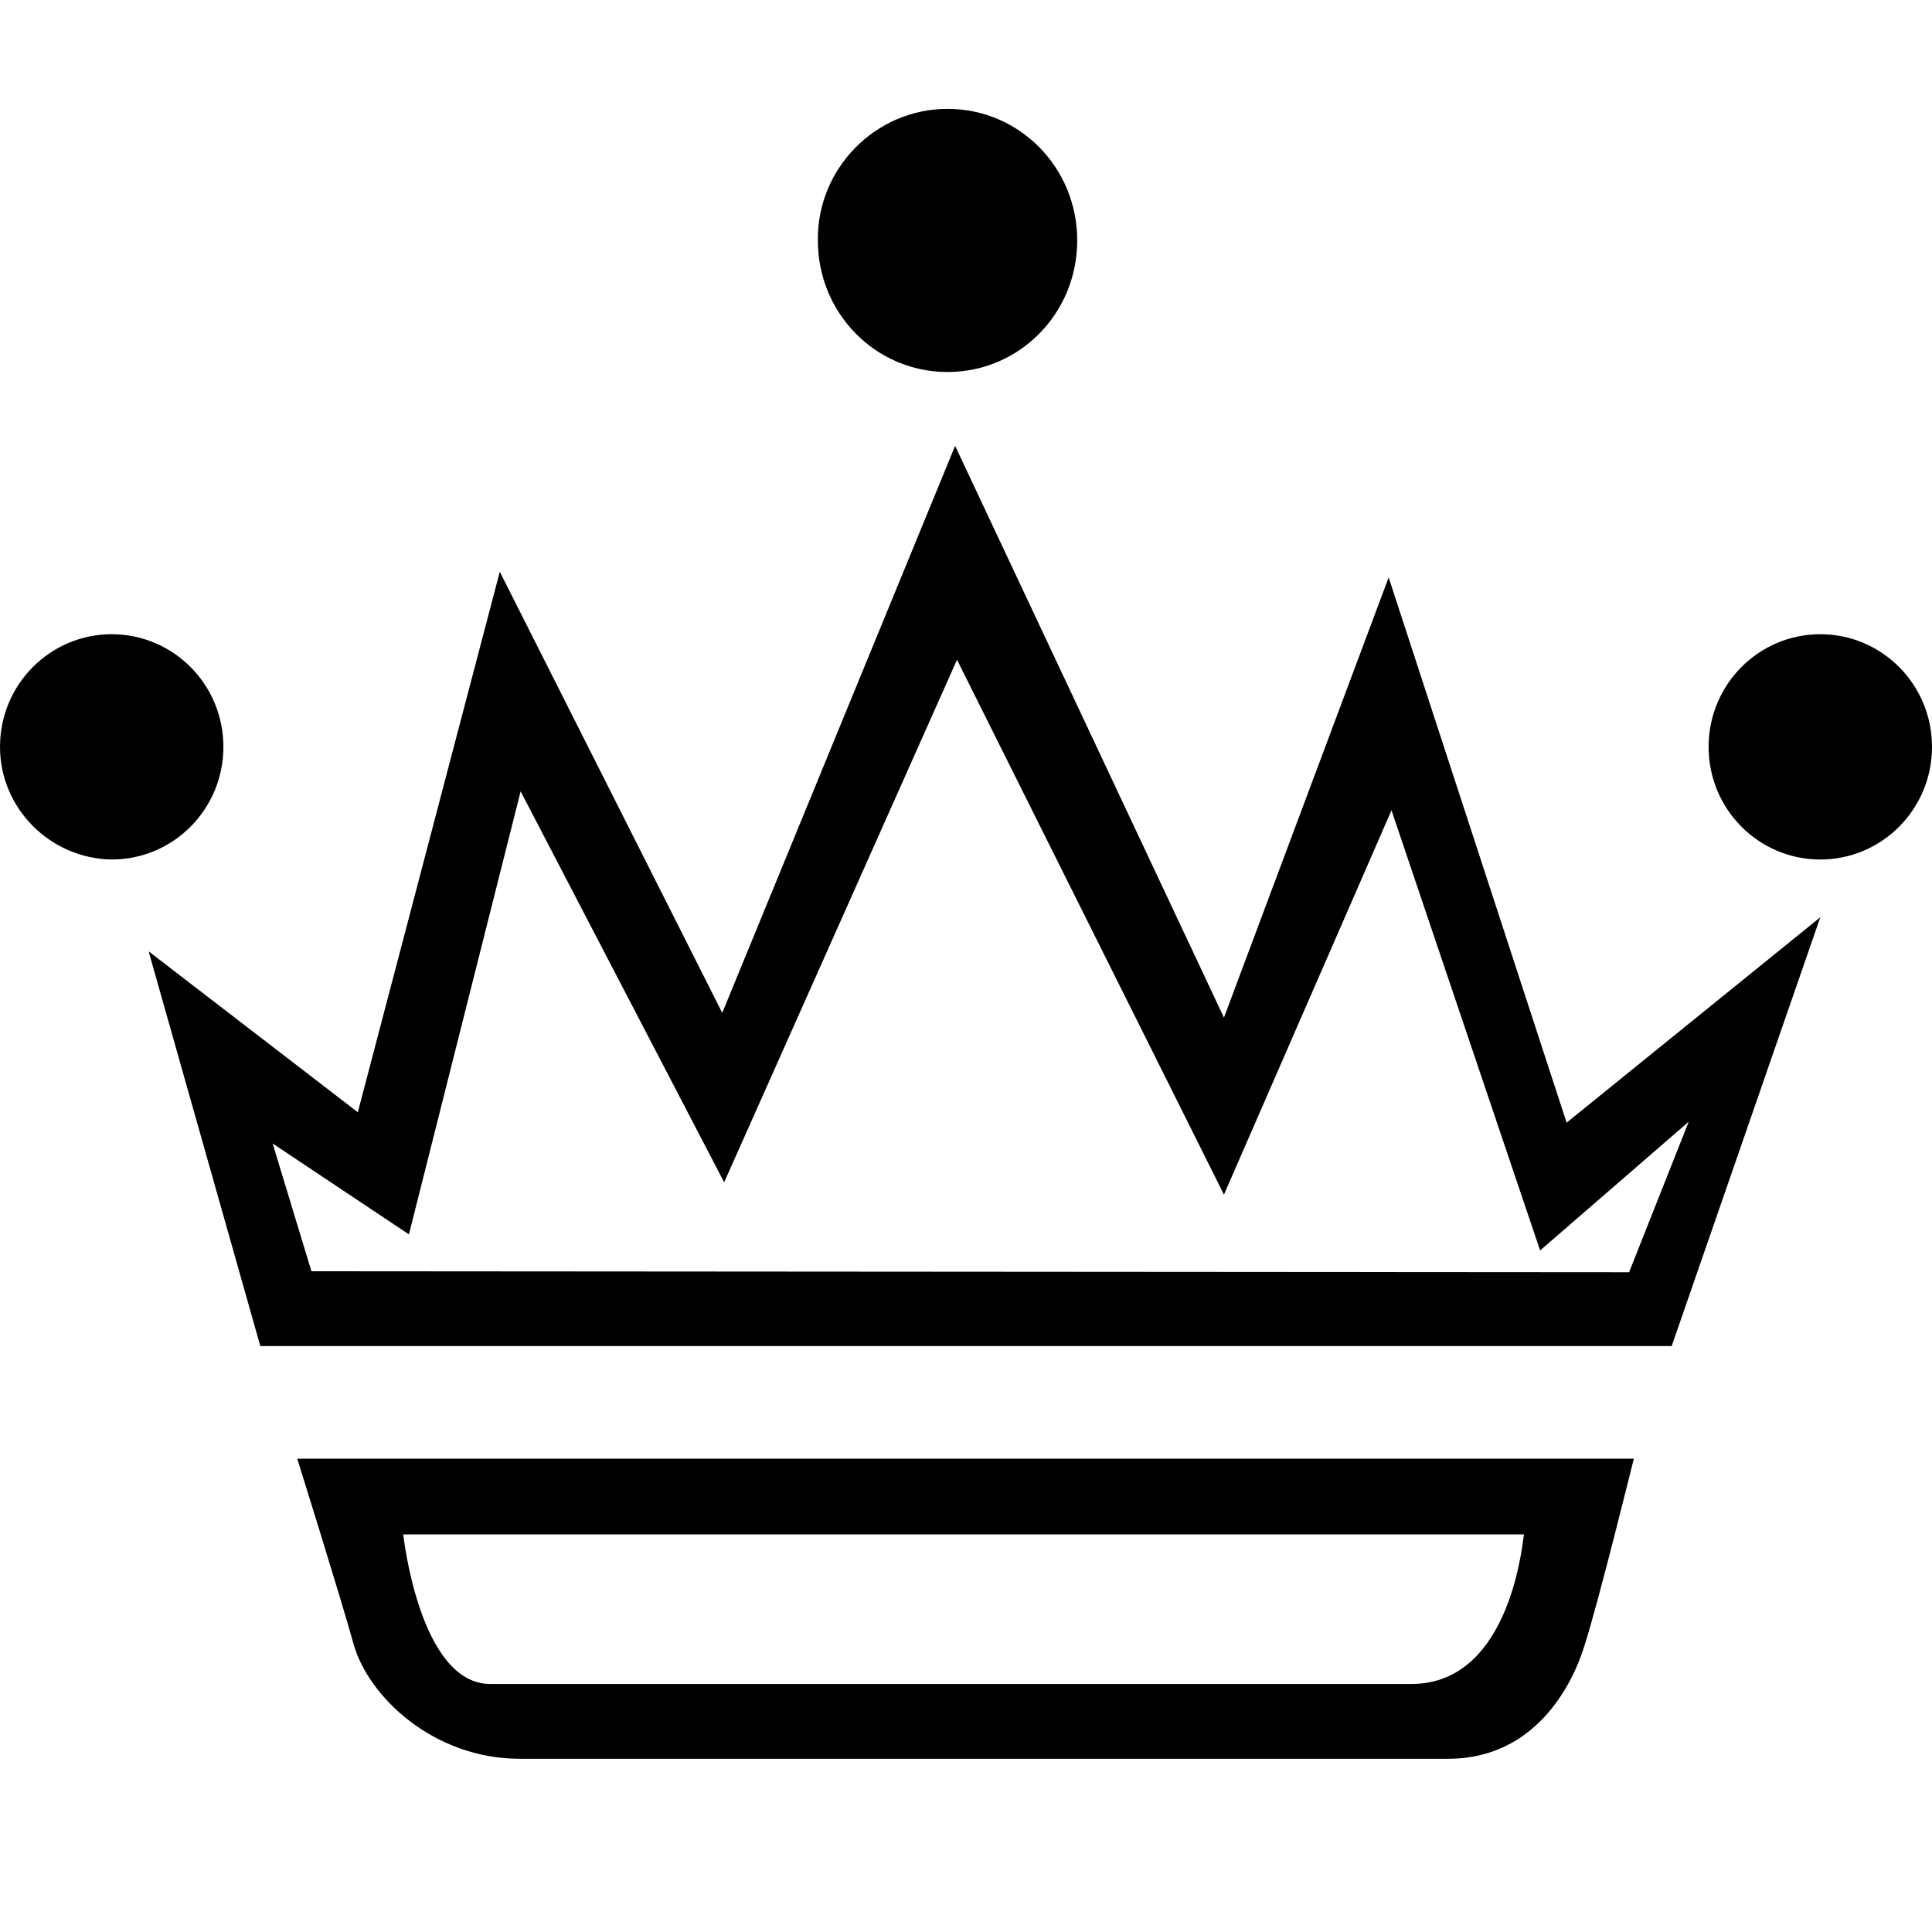 <svg t="1629547420055" class="icon" viewBox="0 0 1024 1024" version="1.1" xmlns="http://www.w3.org/2000/svg" p-id="5300" width="200" height="200"><path d="M830.338 595.034L736.016 306.046l-87.298 233.297-142.487-303.036L382.808 536.835 264.905 303.036l-75.257 286.479-110.879-85.292 59.202 209.215h748.057l78.769-227.277-134.46 108.872z m33.113 79.271l-698.387-0.502-20.57-67.732 72.247 48.165L275.943 419.434l107.869 207.208 123.422-276.947 141.484 283.469L737.521 429.468l78.769 233.297 78.769-68.233-31.608 79.773zM157.538 773.143s23.079 73.752 29.601 97.333c7.526 28.598 42.646 61.711 88.302 61.711H767.624c45.656 0 65.725-38.632 72.247-60.206 7.024-21.574 26.089-98.838 26.089-98.838H157.538z m590.518 119.408H259.888c-37.629 0-46.158-79.271-46.158-79.271H807.761c-0.502-0.502-5.519 79.271-59.704 79.271zM964.798 336.149c32.611 0 59.202 26.591 59.202 59.704 0 33.113-26.591 59.704-59.202 59.704-32.611 0-59.202-26.591-59.202-59.704 0-33.113 26.591-59.704 59.202-59.704z m-462.581-278.452c38.13 0 68.735 31.106 68.735 69.738s-30.605 69.738-68.735 69.738-68.735-31.106-68.735-69.738c-0.502-38.13 30.605-69.738 68.735-69.738zM59.202 336.149c32.611 0 59.202 26.591 59.202 59.704 0 33.113-26.591 59.704-59.202 59.704C26.591 455.055 0 428.464 0 395.853 0 362.74 26.591 336.149 59.202 336.149z" p-id="5301"></path></svg>